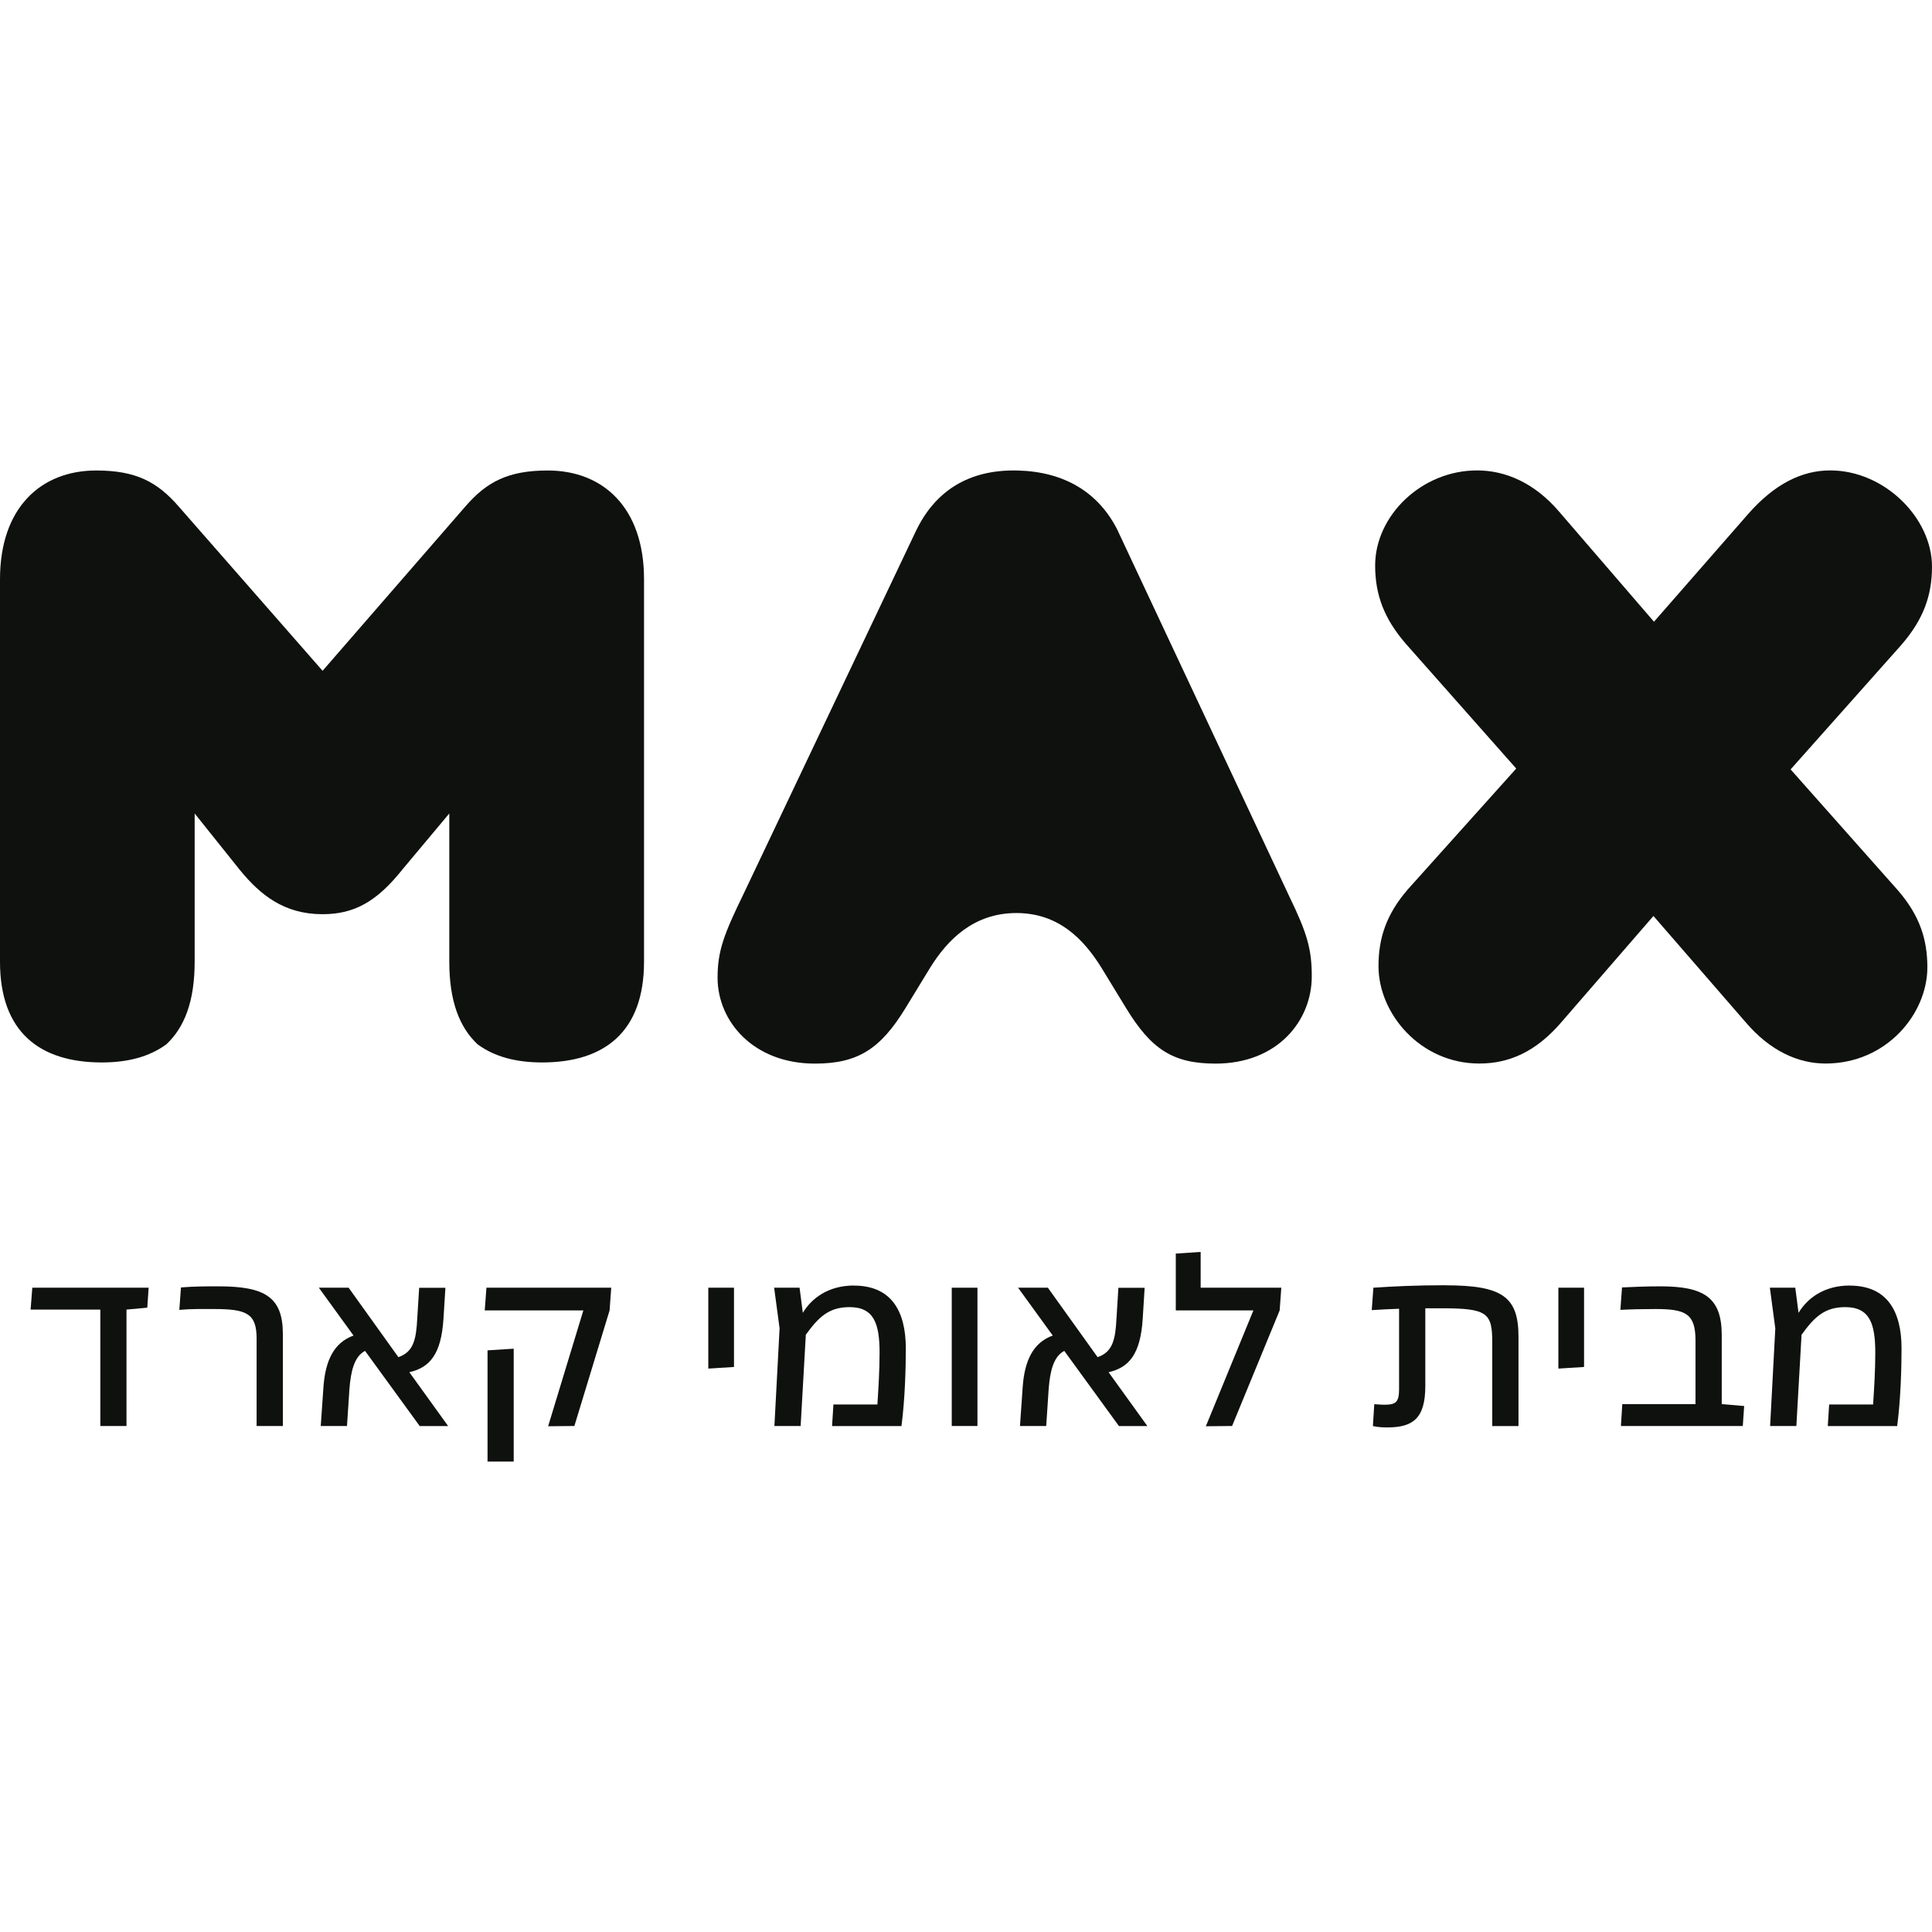 <svg width="150" height="150" viewBox="0 0 150 150" fill="none" xmlns="http://www.w3.org/2000/svg">
<g clip-path="url(#clip0_453_1054)">
<path id="path1" fill-rule="evenodd" clip-rule="evenodd" d="M86.822 41.276C85.329 38.201 82.604 36.619 79.001 36.529C75.222 36.439 72.587 38.111 71.089 41.276L57.733 69.396C56.241 72.47 55.712 73.788 55.712 75.9C55.712 79.329 58.522 82.578 63.268 82.578C66.607 82.578 68.364 81.435 70.301 78.27L72.232 75.106C73.55 72.994 75.572 70.888 78.911 70.888C82.25 70.888 84.181 73 85.499 75.106L87.43 78.27C89.362 81.435 91.034 82.578 94.373 82.578C99.204 82.578 101.845 79.239 101.845 75.809C101.845 73.698 101.496 72.47 100.088 69.57L86.817 41.276H86.822Z" fill="#0F110E"/>
<path id="path2" fill-rule="evenodd" clip-rule="evenodd" d="M42.53 36.529C39.455 36.529 37.783 37.407 36.116 39.339L25.046 52.081L13.886 39.339C12.213 37.407 10.546 36.529 7.472 36.529C3.164 36.529 -3.05176e-05 39.429 -3.05176e-05 44.969V74.672C-3.05176e-05 80.117 3.074 82.488 7.906 82.488C9.927 82.488 11.594 82.049 12.917 81.08C14.325 79.762 15.113 77.741 15.113 74.666V63.157L18.627 67.549C20.209 69.481 22.056 70.978 25.041 70.978C27.501 70.978 29.258 70.01 31.279 67.464L34.883 63.157V74.666C34.883 77.741 35.677 79.762 37.079 81.08C38.397 82.049 40.069 82.488 42.091 82.488C46.922 82.488 50.002 80.117 50.002 74.666V44.964C50.002 39.429 46.837 36.529 42.53 36.529Z" fill="#0F110E"/>
<path id="path3" fill-rule="evenodd" clip-rule="evenodd" d="M139.025 59.733L147.629 50.06C149.301 48.128 150 46.281 150 43.995C150 40.217 146.312 36.523 142.094 36.523C139.898 36.523 137.787 37.577 135.765 39.862L128.415 48.271L121.091 39.773C119.16 37.486 116.874 36.523 114.678 36.523C110.37 36.523 106.766 40.037 106.766 43.905C106.766 46.191 107.47 48.038 109.137 49.97L117.72 59.67L109.312 69.041C107.64 70.973 107.026 72.82 107.026 75.016C107.026 78.704 110.28 82.572 114.847 82.572C117.133 82.572 119.239 81.694 121.26 79.323L128.373 71.116L135.495 79.323C137.427 81.609 139.628 82.572 141.734 82.572C146.481 82.572 149.64 78.704 149.64 75.1C149.64 72.904 149.026 71.057 147.354 69.126L139.014 59.728L139.025 59.733Z" fill="#0F110E"/>
<path id="path4" fill-rule="evenodd" clip-rule="evenodd" d="M2.376 101.676H7.789V110.714H9.821V101.676L11.435 101.528L11.541 99.977H2.508L2.376 101.676Z" fill="#0F110E"/>
<path id="path5" fill-rule="evenodd" clip-rule="evenodd" d="M16.976 99.871C16.002 99.871 15.108 99.871 14.05 99.956L13.923 101.697C14.917 101.612 15.727 101.633 16.616 101.633C19.14 101.633 19.923 101.972 19.923 103.925V110.714H21.961V103.565C21.961 100.702 20.558 99.871 16.976 99.871Z" fill="#0F110E"/>
<path id="path6" fill-rule="evenodd" clip-rule="evenodd" d="M34.433 102.358L34.582 99.982H32.544L32.396 102.358C32.311 104.015 32.1 104.967 30.93 105.369L27.067 99.977H24.755L27.448 103.692C25.919 104.242 25.263 105.645 25.115 107.661L24.903 110.714H26.94L27.131 107.83C27.237 106.491 27.491 105.327 28.343 104.883L32.587 110.719H34.793L31.782 106.539C33.354 106.179 34.264 105.158 34.433 102.358Z" fill="#0F110E"/>
<path id="path7" fill-rule="evenodd" clip-rule="evenodd" d="M37.635 101.739H45.292L42.556 110.735L44.594 110.714L47.329 101.739L47.456 99.977H37.767L37.635 101.739Z" fill="#0F110E"/>
<path id="path8" fill-rule="evenodd" clip-rule="evenodd" d="M37.852 113.477H39.884V104.713L37.852 104.84V113.477Z" fill="#0F110E"/>
<path id="path9" fill-rule="evenodd" clip-rule="evenodd" d="M54.992 106.258L56.987 106.131V99.977H54.992V106.258Z" fill="#0F110E"/>
<path id="path10" fill-rule="evenodd" clip-rule="evenodd" d="M66.3 99.808C64.326 99.808 63.014 100.787 62.331 101.93L62.078 99.977H60.104L60.527 103.136L60.125 110.714H62.162L62.564 103.628C63.538 102.289 64.326 101.485 65.956 101.485C67.867 101.485 68.29 102.782 68.29 105.031C68.29 106.369 68.205 107.724 68.121 109.042H64.707L64.602 110.719H69.989C70.264 108.64 70.327 106.2 70.327 104.692C70.327 101.766 69.184 99.813 66.295 99.813L66.3 99.808Z" fill="#0F110E"/>
<path id="path11" d="M75.889 99.977H73.894V110.714H75.889V99.977Z" fill="#0F110E"/>
<path id="path12" fill-rule="evenodd" clip-rule="evenodd" d="M88.722 102.358L88.87 99.982H86.832L86.684 102.358C86.6 104.015 86.388 104.967 85.218 105.369L81.355 99.977H79.043L81.736 103.692C80.207 104.242 79.551 105.645 79.403 107.661L79.191 110.714H81.228L81.419 107.83C81.525 106.491 81.779 105.327 82.631 104.883L86.875 110.719H89.081L86.07 106.539C87.642 106.179 88.552 105.158 88.722 102.358Z" fill="#0F110E"/>
<path id="path13" fill-rule="evenodd" clip-rule="evenodd" d="M93.219 97.199L91.288 97.326V101.739H97.315L93.622 110.735L95.659 110.714L99.353 101.739L99.48 99.977H93.219V97.199Z" fill="#0F110E"/>
<path id="path14" fill-rule="evenodd" clip-rule="evenodd" d="M112.227 99.787C109.873 99.787 108.259 99.871 106.629 99.977L106.502 101.718C107.2 101.676 107.883 101.633 108.624 101.612V107.851C108.624 108.873 108.37 109.063 107.481 109.063C107.206 109.063 107.1 109.042 106.698 109.021L106.592 110.719C106.973 110.804 107.333 110.825 107.692 110.825C109.666 110.825 110.661 110.169 110.661 107.603V101.575H111.931C115.471 101.575 115.858 101.935 115.858 104.205V110.719H117.895V103.782C117.895 100.686 116.641 99.792 112.233 99.792L112.227 99.787Z" fill="#0F110E"/>
<path id="path15" fill-rule="evenodd" clip-rule="evenodd" d="M120.991 106.258L122.986 106.131V99.977H120.991V106.258Z" fill="#0F110E"/>
<path id="path16" fill-rule="evenodd" clip-rule="evenodd" d="M133.675 103.649C133.675 100.723 132.273 99.871 128.902 99.871C127.801 99.871 126.822 99.913 125.933 99.956L125.806 101.697C126.61 101.654 127.526 101.633 128.542 101.633C130.876 101.633 131.638 101.993 131.638 104.073V109.015H125.954L125.848 110.714H135.31L135.416 109.163L133.675 109.015V103.644V103.649Z" fill="#0F110E"/>
<path id="path17" fill-rule="evenodd" clip-rule="evenodd" d="M143.608 99.808C141.634 99.808 140.321 100.787 139.639 101.93L139.385 99.977H137.411L137.834 103.136L137.432 110.714H139.469L139.872 103.628C140.845 102.289 141.634 101.485 143.264 101.485C145.174 101.485 145.597 102.782 145.597 105.031C145.597 106.369 145.513 107.724 145.428 109.042H142.015L141.909 110.719H147.296C147.571 108.64 147.635 106.2 147.635 104.692C147.635 101.766 146.492 99.813 143.602 99.813L143.608 99.808Z" fill="#0F110E"/>
</g>
<defs>
<clipPath id="clip0_453_1054">
<rect width="150" height="150" fill="white"/>
</clipPath>
</defs>
</svg>
